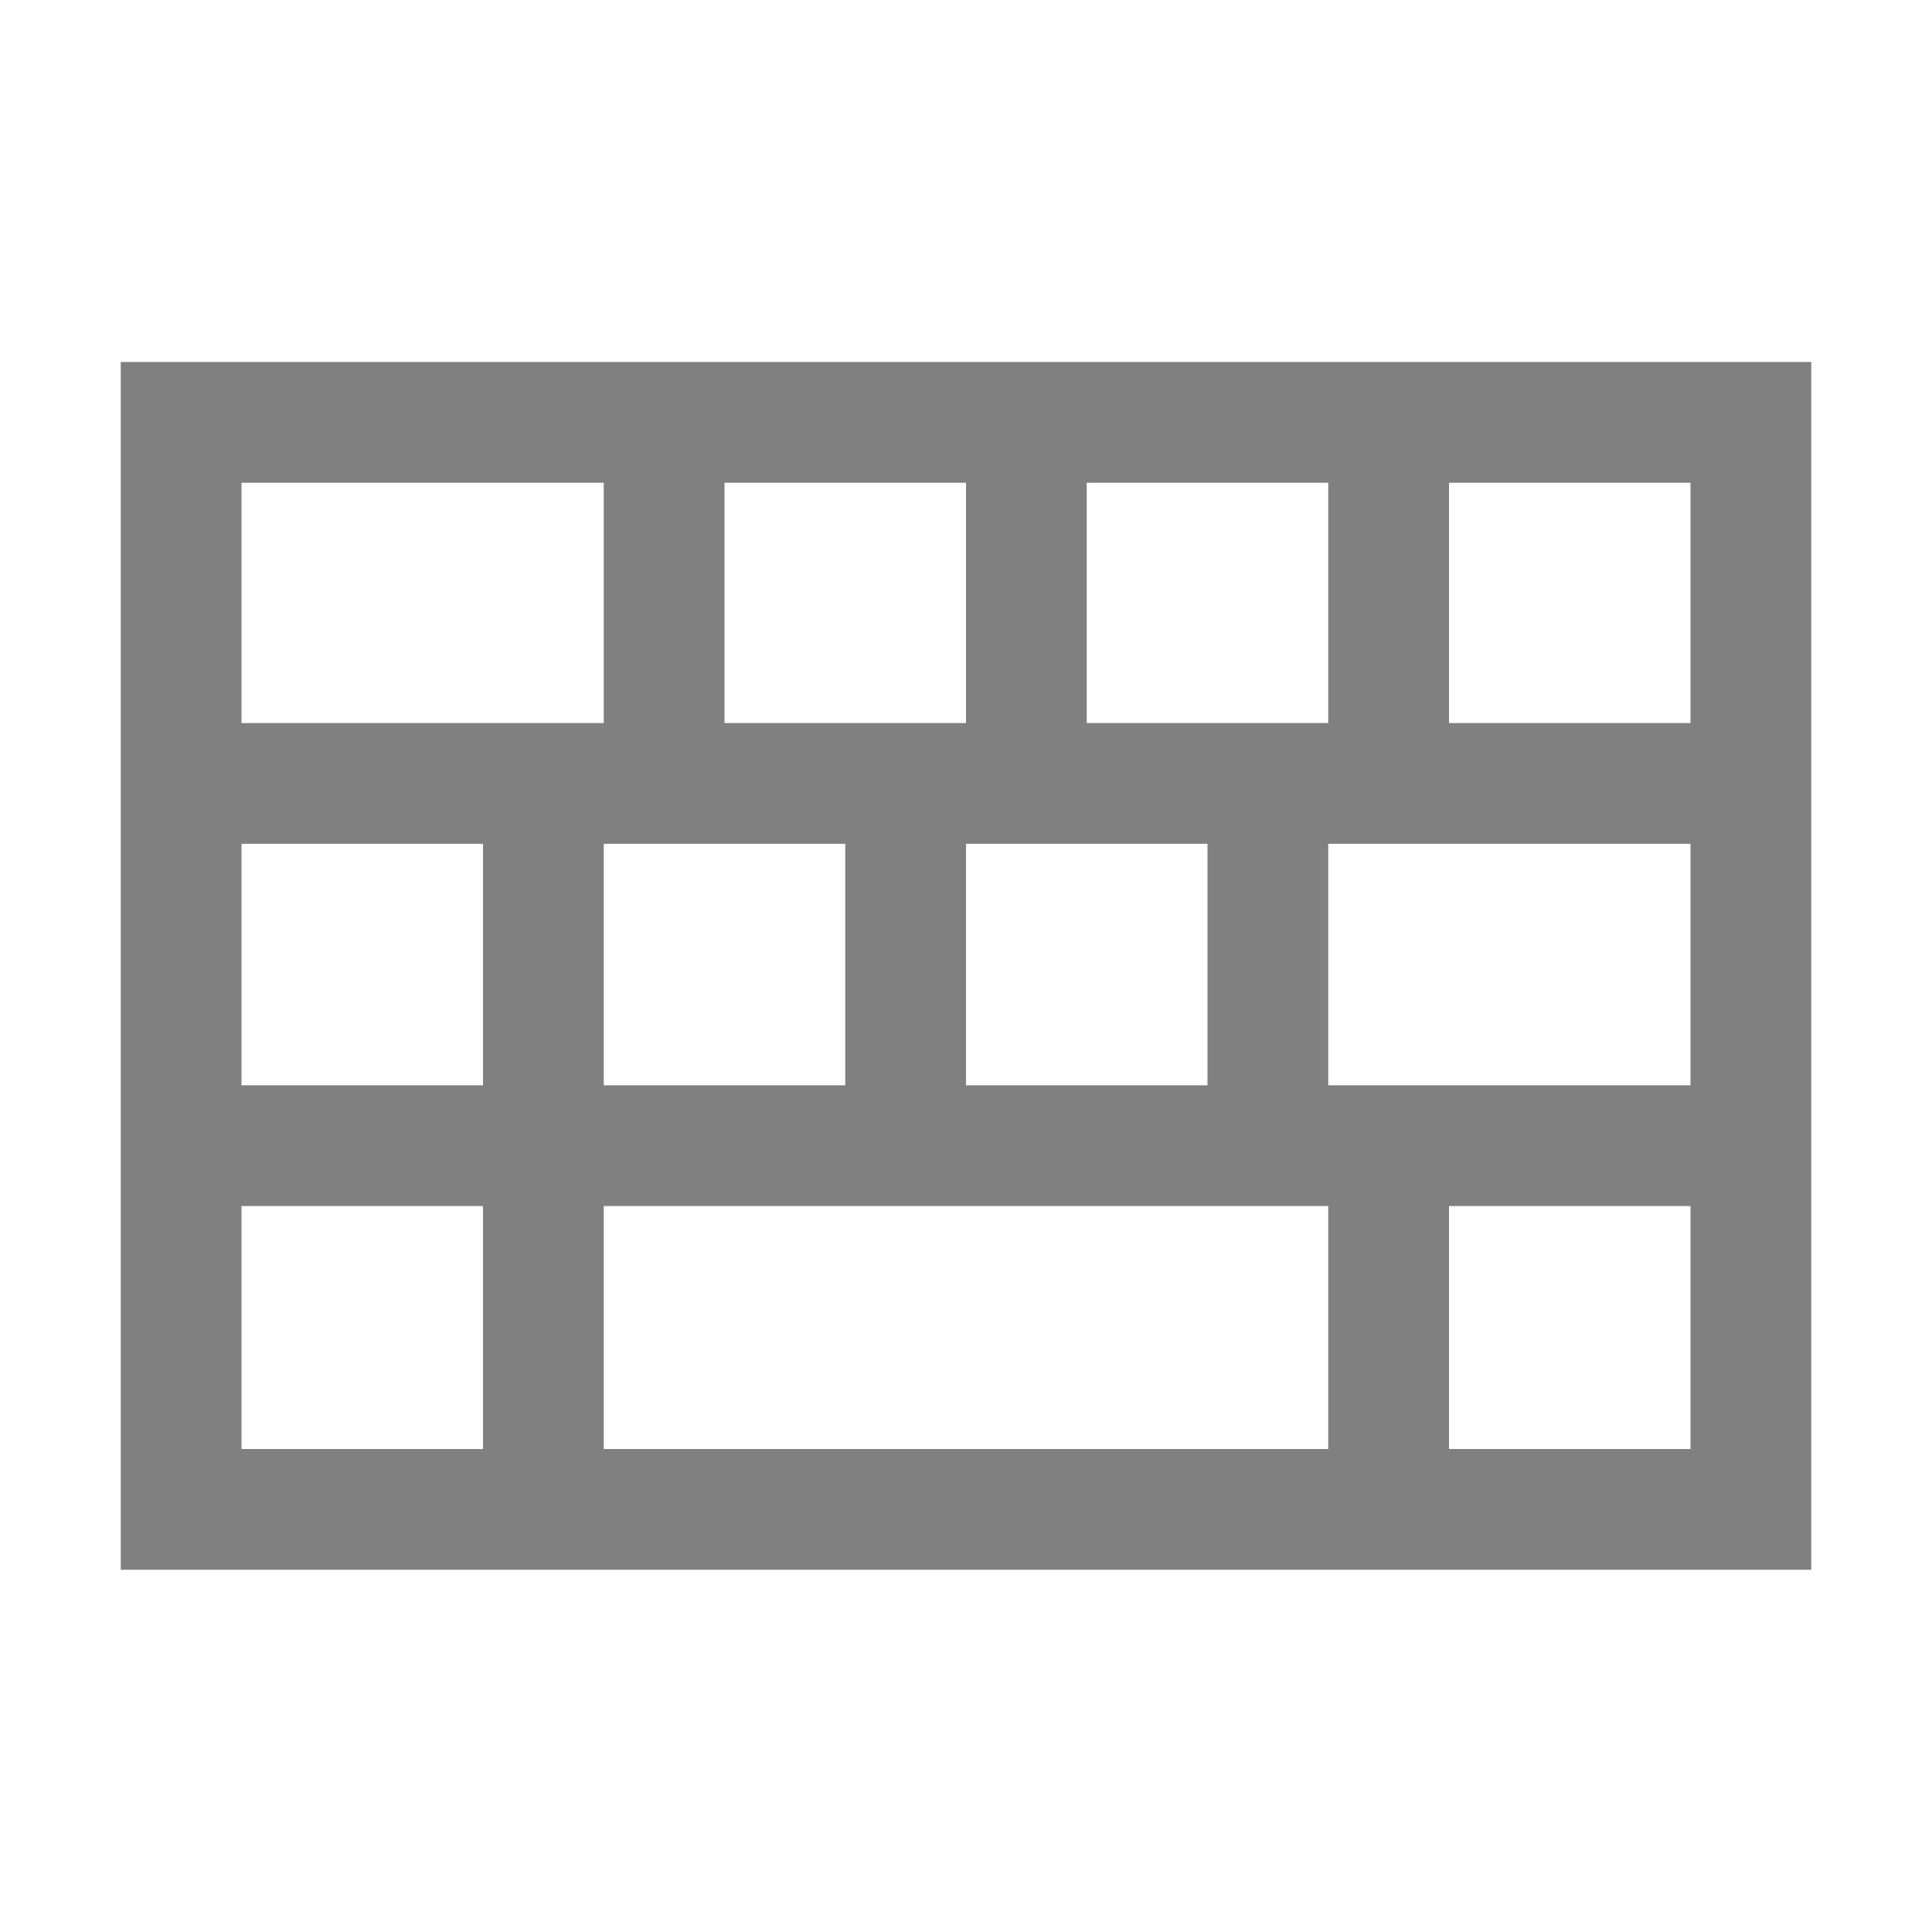 <svg width="16" height="16" version="1.1" viewBox="0 0 16 16" xmlns="http://www.w3.org/2000/svg">
<title>keyboard-symbolic</title>
<path d="m0 16h16v-16h-16z" fill="none"/>
<path d="m1 2.998v10.002h14v-10.002zm1 1h3v1.99h-3zm4 0h2v1.99h-2zm3 0h2v1.99h-2zm3 0h2v1.99h-2zm-10 2.99h2v2h-2zm3 0h2v2h-2zm3 0h2v2h-2zm3 0h3v2h-3zm-9 3h2v2.012h-2zm3 0h6v2.012h-6zm7 0h2v2.012h-2z" color="#000000" color-rendering="auto" dominant-baseline="auto" fill="#808080" image-rendering="auto" shape-rendering="auto" solid-color="#000000" style="font-feature-settings:normal;font-variant-alternates:normal;font-variant-caps:normal;font-variant-ligatures:normal;font-variant-numeric:normal;font-variant-position:normal;isolation:auto;mix-blend-mode:normal;shape-padding:0;text-decoration-color:#000000;text-decoration-line:none;text-decoration-style:solid;text-indent:0;text-orientation:mixed;text-transform:none;white-space:normal"/>
</svg>
